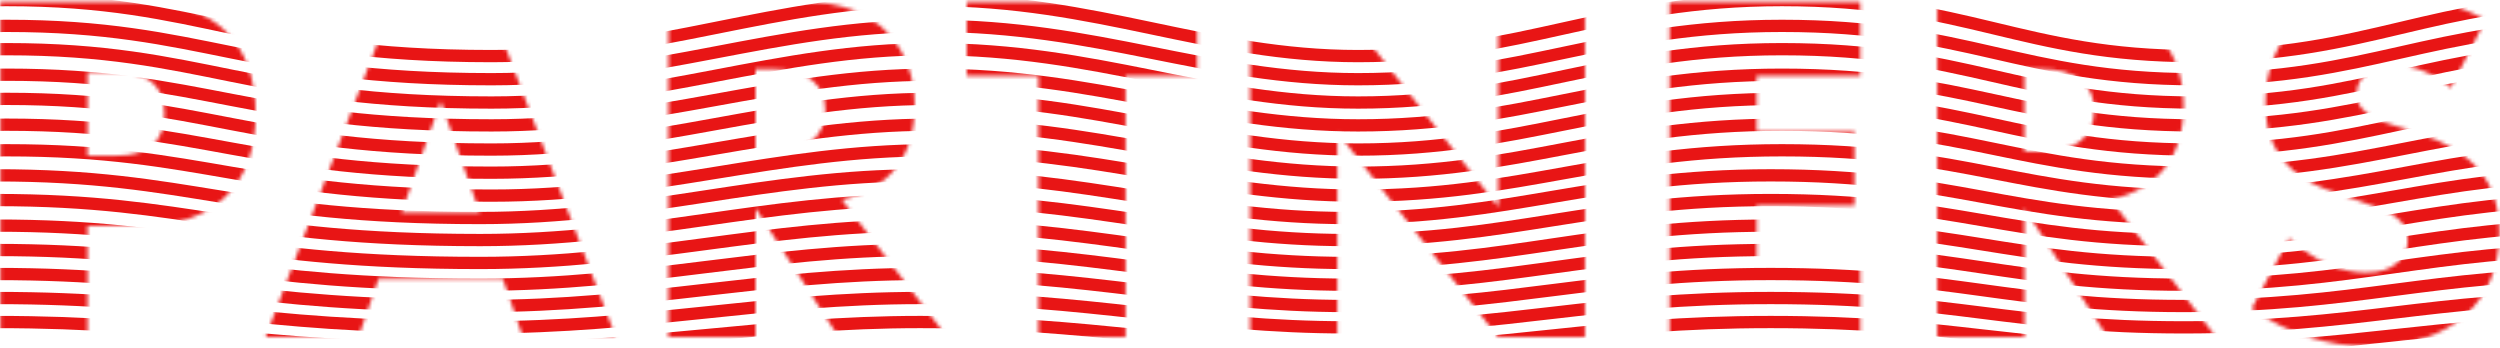 <?xml version="1.0" encoding="UTF-8"?>
<svg width="675px" height="94px" viewBox="0 0 675 94" version="1.1" xmlns="http://www.w3.org/2000/svg" xmlns:xlink="http://www.w3.org/1999/xlink">
    <!-- Generator: Sketch 51.1 (57501) - http://www.bohemiancoding.com/sketch -->
    <title>Group 2</title>
    <desc>Created with Sketch.</desc>
    <defs>
        <path d="M23.64,44.04 L31.44,44.04 C40.08,44.04 44.4,40.28 44.4,32.76 C44.4,25.24 40.08,21.48 31.44,21.48 L23.64,21.48 L23.64,44.04 Z M23.64,93 L0.12,93 L0.12,2.52 L37.56,2.52 C47.72,2.52 55.5,5.16 60.9,10.44 C66.3,15.72 69,23.16 69,32.76 C69,42.36 66.3,49.8 60.9,55.08 C55.5,60.36 47.72,63 37.56,63 L23.64,63 L23.64,93 Z M129.54,59.4 L118.98,29.28 L108.42,59.4 L129.54,59.4 Z M135.78,77.28 L102.18,77.28 L96.78,93 L71.7,93 L106.14,2.52 L131.82,2.52 L166.26,93 L141.18,93 L135.78,77.28 Z M204,42.96 L208.44,42.96 C213.08,42.96 216.64,42 219.12,40.08 C221.6,38.16 222.84,35.4 222.84,31.8 C222.84,28.2 221.6,25.44 219.12,23.52 C216.64,21.6 213.08,20.64 208.44,20.64 L204,20.64 L204,42.96 Z M255.72,93 L226.44,93 L204,58.2 L204,93 L180.48,93 L180.48,2.52 L217.08,2.52 C222.12,2.52 226.52,3.26 230.28,4.74 C234.04,6.22 237.14,8.24 239.58,10.8 C242.02,13.36 243.86,16.32 245.1,19.68 C246.34,23.04 246.96,26.64 246.96,30.48 C246.96,37.36 245.3,42.94 241.98,47.22 C238.66,51.5 233.76,54.4 227.28,55.92 L255.72,93 Z M303.9,22.44 L303.9,93 L280.38,93 L280.38,22.44 L261.06,22.44 L261.06,2.52 L323.22,2.52 L323.22,22.44 L303.9,22.44 Z M337.56,93 L337.56,2.52 L361.08,2.52 L404.52,57.84 L404.52,2.52 L427.92,2.52 L427.92,93 L404.52,93 L361.08,37.68 L361.08,93 L337.56,93 Z M502.26,22.44 L474.3,22.44 L474.3,37.56 L500.7,37.56 L500.7,57.48 L474.3,57.48 L474.3,73.08 L502.26,73.08 L502.26,93 L450.78,93 L450.78,2.52 L502.26,2.52 L502.26,22.44 Z M546.6,42.96 L551.04,42.96 C555.68,42.96 559.24,42 561.72,40.08 C564.2,38.16 565.44,35.4 565.44,31.8 C565.44,28.2 564.2,25.44 561.72,23.52 C559.24,21.6 555.68,20.64 551.04,20.64 L546.6,20.64 L546.6,42.96 Z M598.32,93 L569.04,93 L546.6,58.2 L546.6,93 L523.08,93 L523.08,2.52 L559.68,2.52 C564.72,2.52 569.12,3.26 572.88,4.74 C576.64,6.22 579.74,8.24 582.18,10.8 C584.62,13.36 586.46,16.32 587.7,19.68 C588.94,23.04 589.56,26.64 589.56,30.48 C589.56,37.36 587.9,42.94 584.58,47.22 C581.26,51.5 576.36,54.4 569.88,55.92 L598.32,93 Z M661.74,25.68 C659.18,23.6 656.62,22.06 654.06,21.06 C651.5,20.06 649.02,19.56 646.62,19.56 C643.58,19.56 641.1,20.28 639.18,21.72 C637.26,23.16 636.3,25.04 636.3,27.36 C636.3,28.96 636.78,30.28 637.74,31.32 C638.7,32.36 639.96,33.26 641.52,34.02 C643.08,34.78 644.84,35.44 646.8,36 C648.76,36.56 650.7,37.16 652.62,37.8 C660.3,40.36 665.92,43.78 669.48,48.06 C673.04,52.34 674.82,57.92 674.82,64.8 C674.82,69.44 674.04,73.64 672.48,77.4 C670.92,81.16 668.64,84.38 665.64,87.06 C662.64,89.74 658.96,91.82 654.6,93.3 C650.24,94.78 645.3,95.52 639.78,95.52 C628.34,95.52 617.74,92.12 607.98,85.32 L618.06,66.36 C621.58,69.48 625.06,71.8 628.5,73.32 C631.94,74.84 635.34,75.6 638.7,75.6 C642.54,75.6 645.4,74.72 647.28,72.96 C649.16,71.2 650.1,69.2 650.1,66.96 C650.1,65.6 649.86,64.42 649.38,63.42 C648.9,62.42 648.1,61.5 646.98,60.66 C645.86,59.82 644.4,59.04 642.6,58.32 C640.8,57.6 638.62,56.8 636.06,55.92 C633.02,54.96 630.04,53.9 627.12,52.74 C624.2,51.58 621.6,50.04 619.32,48.12 C617.04,46.2 615.2,43.78 613.8,40.86 C612.4,37.94 611.7,34.24 611.7,29.76 C611.7,25.28 612.44,21.22 613.92,17.58 C615.4,13.94 617.48,10.82 620.16,8.22 C622.84,5.62 626.12,3.6 630,2.16 C633.88,0.72 638.22,0 643.02,0 C647.5,0 652.18,0.62 657.06,1.86 C661.94,3.1 666.62,4.92 671.1,7.32 L661.74,25.68 Z" id="path-1"></path>
    </defs>
    <g id="Sponsors" stroke="none" stroke-width="1" fill="none" fill-rule="evenodd">
        <g id="Artboard" transform="translate(-9, 0)">
            <g id="Group-2" transform="translate(9, -2)">
                <mask id="mask-2" fill="white">
                    <use xlink:href="#path-1"></use>
                </mask>
                <g id="Mask"></g>
                <g mask="url(#mask-2)" id="Group" stroke-linecap="square">
                    <g transform="translate(-110, 2)">
                        <g>
                            <path d="M3.297,99.909 C44.775,99.909 57.907,93.427 108.739,93.427 C162.214,93.427 174.065,99.909 239.686,99.909 C284.045,99.909 316.48,93.427 358.392,93.427 C403.498,93.427 432.714,99.909 473.619,99.909 C518.031,99.909 540.211,93.427 588.064,93.427 C638.127,93.427 652.681,99.909 699.571,99.909 C746.461,99.909 766.15,93.427 812.406,93.427 C860.603,93.427 887.121,99.909 928.742,99.909 C977.694,99.909 992.444,94.058 1034.444,94.058" id="Line-2" stroke="#E81515" stroke-width="3.311"></path>
                            <path d="M3.297,94.147 C44.775,94.147 57.907,86.945 108.739,86.945 C162.214,86.945 174.065,94.147 239.686,94.147 C284.045,94.147 316.48,86.945 358.392,86.945 C403.498,86.945 432.714,94.147 473.619,94.147 C518.031,94.147 540.211,86.945 588.064,86.945 C638.127,86.945 652.681,94.147 699.571,94.147 C746.461,94.147 766.15,86.945 812.406,86.945 C860.603,86.945 887.121,94.147 928.742,94.147 C977.694,94.147 992.444,87.578 1034.444,87.578" id="Line-2" stroke="#E81515" stroke-width="3.311"></path>
                            <path d="M3.297,88.386 C44.775,88.386 57.907,80.464 108.739,80.464 C162.214,80.464 174.065,88.386 239.686,88.386 C284.045,88.386 316.48,80.464 358.392,80.464 C403.498,80.464 432.714,88.386 473.619,88.386 C518.031,88.386 540.211,80.464 588.064,80.464 C638.127,80.464 652.681,88.386 699.571,88.386 C746.461,88.386 766.15,80.464 812.406,80.464 C860.603,80.464 887.121,88.386 928.742,88.386 C977.694,88.386 992.444,81.099 1034.444,81.099" id="Line-2" stroke="#E81515" stroke-width="3.311"></path>
                            <path d="M3.297,82.624 C44.775,82.624 57.907,73.982 108.739,73.982 C162.214,73.982 174.065,82.624 239.686,82.624 C284.045,82.624 316.48,73.982 358.392,73.982 C403.498,73.982 432.714,82.624 473.619,82.624 C518.031,82.624 540.211,73.982 588.064,73.982 C638.127,73.982 652.681,82.624 699.571,82.624 C746.461,82.624 766.15,73.982 812.406,73.982 C860.603,73.982 887.121,82.624 928.742,82.624 C977.694,82.624 992.444,74.619 1034.444,74.619" id="Line-2" stroke="#E81515" stroke-width="3.311"></path>
                            <path d="M3.297,76.863 C44.775,76.863 57.907,67.5 108.739,67.5 C162.214,67.5 174.065,76.863 239.686,76.863 C284.045,76.863 316.48,67.5 358.392,67.5 C403.498,67.5 432.714,76.863 473.619,76.863 C518.031,76.863 540.211,67.5 588.064,67.5 C638.127,67.5 652.681,76.863 699.571,76.863 C746.461,76.863 766.15,67.5 812.406,67.5 C860.603,67.5 887.121,76.863 928.742,76.863 C977.694,76.863 992.444,68.139 1034.444,68.139" id="Line-2" stroke="#E81515" stroke-width="3.311"></path>
                            <path d="M3.297,70.997 C44.775,70.997 57.907,60.914 108.739,60.914 C162.214,60.914 174.065,70.997 239.686,70.997 C284.045,70.997 316.48,60.914 358.392,60.914 C403.498,60.914 432.714,70.997 473.619,70.997 C518.031,70.997 540.211,60.914 588.064,60.914 C638.127,60.914 652.681,70.997 699.571,70.997 C746.461,70.997 766.15,60.914 812.406,60.914 C860.603,60.914 887.121,70.997 928.742,70.997 C977.694,70.997 992.444,61.554 1034.444,61.554" id="Line-2" stroke="#E81515" stroke-width="3.311"></path>
                            <path d="M3.297,64.815 C44.775,64.815 57.907,54.012 108.739,54.012 C162.214,54.012 174.065,64.815 239.686,64.815 C284.045,64.815 316.48,54.012 358.392,54.012 C403.498,54.012 432.714,64.815 473.619,64.815 C518.031,64.815 540.211,54.012 588.064,54.012 C638.127,54.012 652.681,64.815 699.571,64.815 C746.461,64.815 766.15,54.012 812.406,54.012 C860.603,54.012 887.121,64.815 928.742,64.815 C977.694,64.815 992.444,54.653 1034.444,54.653" id="Line-2" stroke="#E81515" stroke-width="3.311"></path>
                            <path d="M3.297,58.864 C44.775,58.864 57.907,47.341 108.739,47.341 C162.214,47.341 174.065,58.864 239.686,58.864 C284.045,58.864 316.48,47.341 358.392,47.341 C403.498,47.341 432.714,58.864 473.619,58.864 C518.031,58.864 540.211,47.341 588.064,47.341 C638.127,47.341 652.681,58.864 699.571,58.864 C746.461,58.864 766.15,47.341 812.406,47.341 C860.603,47.341 887.121,58.864 928.742,58.864 C977.694,58.864 992.444,47.983 1034.444,47.983" id="Line-2" stroke="#E81515" stroke-width="3.311"></path>
                            <path d="M6.357,52.818 C47.835,52.818 60.966,40.574 111.799,40.574 C165.274,40.574 177.125,52.818 242.746,52.818 C287.105,52.818 319.54,40.574 361.452,40.574 C406.558,40.574 435.773,52.818 476.679,52.818 C521.091,52.818 543.27,40.574 591.124,40.574 C641.187,40.574 655.74,52.818 702.631,52.818 C749.521,52.818 769.21,40.574 815.466,40.574 C863.663,40.574 890.18,52.818 931.801,52.818 C980.754,52.818 995.504,41.224 1037.504,41.224" id="Line-2" stroke="#E81515" stroke-width="3.311"></path>
                            <path d="M6.357,46.626 C47.835,46.626 60.966,33.663 111.799,33.663 C165.274,33.663 177.125,46.626 242.746,46.626 C287.105,46.626 319.54,33.663 361.452,33.663 C406.558,33.663 435.773,46.626 476.679,46.626 C521.091,46.626 543.27,33.663 591.124,33.663 C641.187,33.663 655.74,46.626 702.631,46.626 C749.521,46.626 769.21,33.663 815.466,33.663 C863.663,33.663 890.18,46.626 931.801,46.626 C980.754,46.626 995.504,34.319 1037.504,34.319" id="Line-2" stroke="#E81515" stroke-width="3.311"></path>
                            <path d="M6.357,40.379 C47.835,40.379 60.966,26.695 111.799,26.695 C165.274,26.695 177.125,40.379 242.746,40.379 C287.105,40.379 319.54,26.695 361.452,26.695 C406.558,26.695 435.773,40.379 476.679,40.379 C521.091,40.379 543.27,26.695 591.124,26.695 C641.187,26.695 655.74,40.379 702.631,40.379 C749.521,40.379 766.875,26.695 813.131,26.695 C861.328,26.695 887.846,40.379 929.467,40.379 C978.419,40.379 993.169,27.357 1035.169,27.357" id="Line-2" stroke="#E81515" stroke-width="3.311"></path>
                            <path d="M6.357,33.854 C47.835,33.854 60.966,20.17 111.799,20.17 C165.274,20.17 177.125,33.854 242.746,33.854 C287.105,33.854 319.54,20.17 361.452,20.17 C406.558,20.17 435.773,33.854 476.679,33.854 C521.091,33.854 543.27,20.17 591.124,20.17 C641.187,20.17 655.74,33.854 702.631,33.854 C749.521,33.854 766.875,20.17 813.131,20.17 C861.328,20.17 887.846,33.854 929.467,33.854 C978.419,33.854 993.169,20.832 1035.169,20.832" id="Line-2" stroke="#E81515" stroke-width="3.311"></path>
                            <path d="M6.357,27.682 C47.835,27.682 60.966,13.279 111.799,13.279 C165.274,13.279 177.125,27.682 242.746,27.682 C287.105,27.682 319.54,13.279 361.452,13.279 C406.558,13.279 435.773,27.682 476.679,27.682 C521.091,27.682 543.27,13.279 591.124,13.279 C641.187,13.279 655.74,27.682 702.631,27.682 C749.521,27.682 766.875,13.279 813.131,13.279 C861.328,13.279 887.846,27.682 929.467,27.682 C978.419,27.682 993.169,13.946 1035.169,13.946" id="Line-2" stroke="#E81515" stroke-width="3.311"></path>
                            <path d="M6.357,20.808 C47.835,20.808 60.966,6.984 111.799,6.984 C165.274,6.984 177.125,21.387 242.746,21.387 C287.105,21.387 319.54,6.984 361.452,6.984 C406.558,6.984 435.773,21.387 476.679,21.387 C521.091,21.387 543.27,6.984 591.124,6.984 C641.187,6.984 655.74,21.387 702.631,21.387 C749.521,21.387 766.875,6.984 813.131,6.984 C861.328,6.984 887.846,21.387 929.467,21.387 C978.419,21.387 993.169,7.624 1035.169,7.624" id="Line-2" stroke="#E81515" stroke-width="3.311"></path>
                            <path d="M6.357,14.561 C47.835,14.561 60.966,0.022 111.799,0.022 C165.274,0.022 177.125,15.146 242.746,15.146 C287.105,15.146 319.54,0.022 361.452,0.022 C406.558,0.022 435.773,15.146 476.679,15.146 C521.091,15.146 543.27,0.022 591.124,0.022 C641.187,0.022 655.74,15.146 702.631,15.146 C749.521,15.146 766.875,0.022 813.131,0.022 C861.328,0.022 887.846,15.146 929.467,15.146 C978.419,15.146 993.169,0.669 1035.169,0.669" id="Line-2" stroke="#E81515" stroke-width="3.311"></path>
                        </g>
                    </g>
                </g>
            </g>
        </g>
    </g>
</svg>